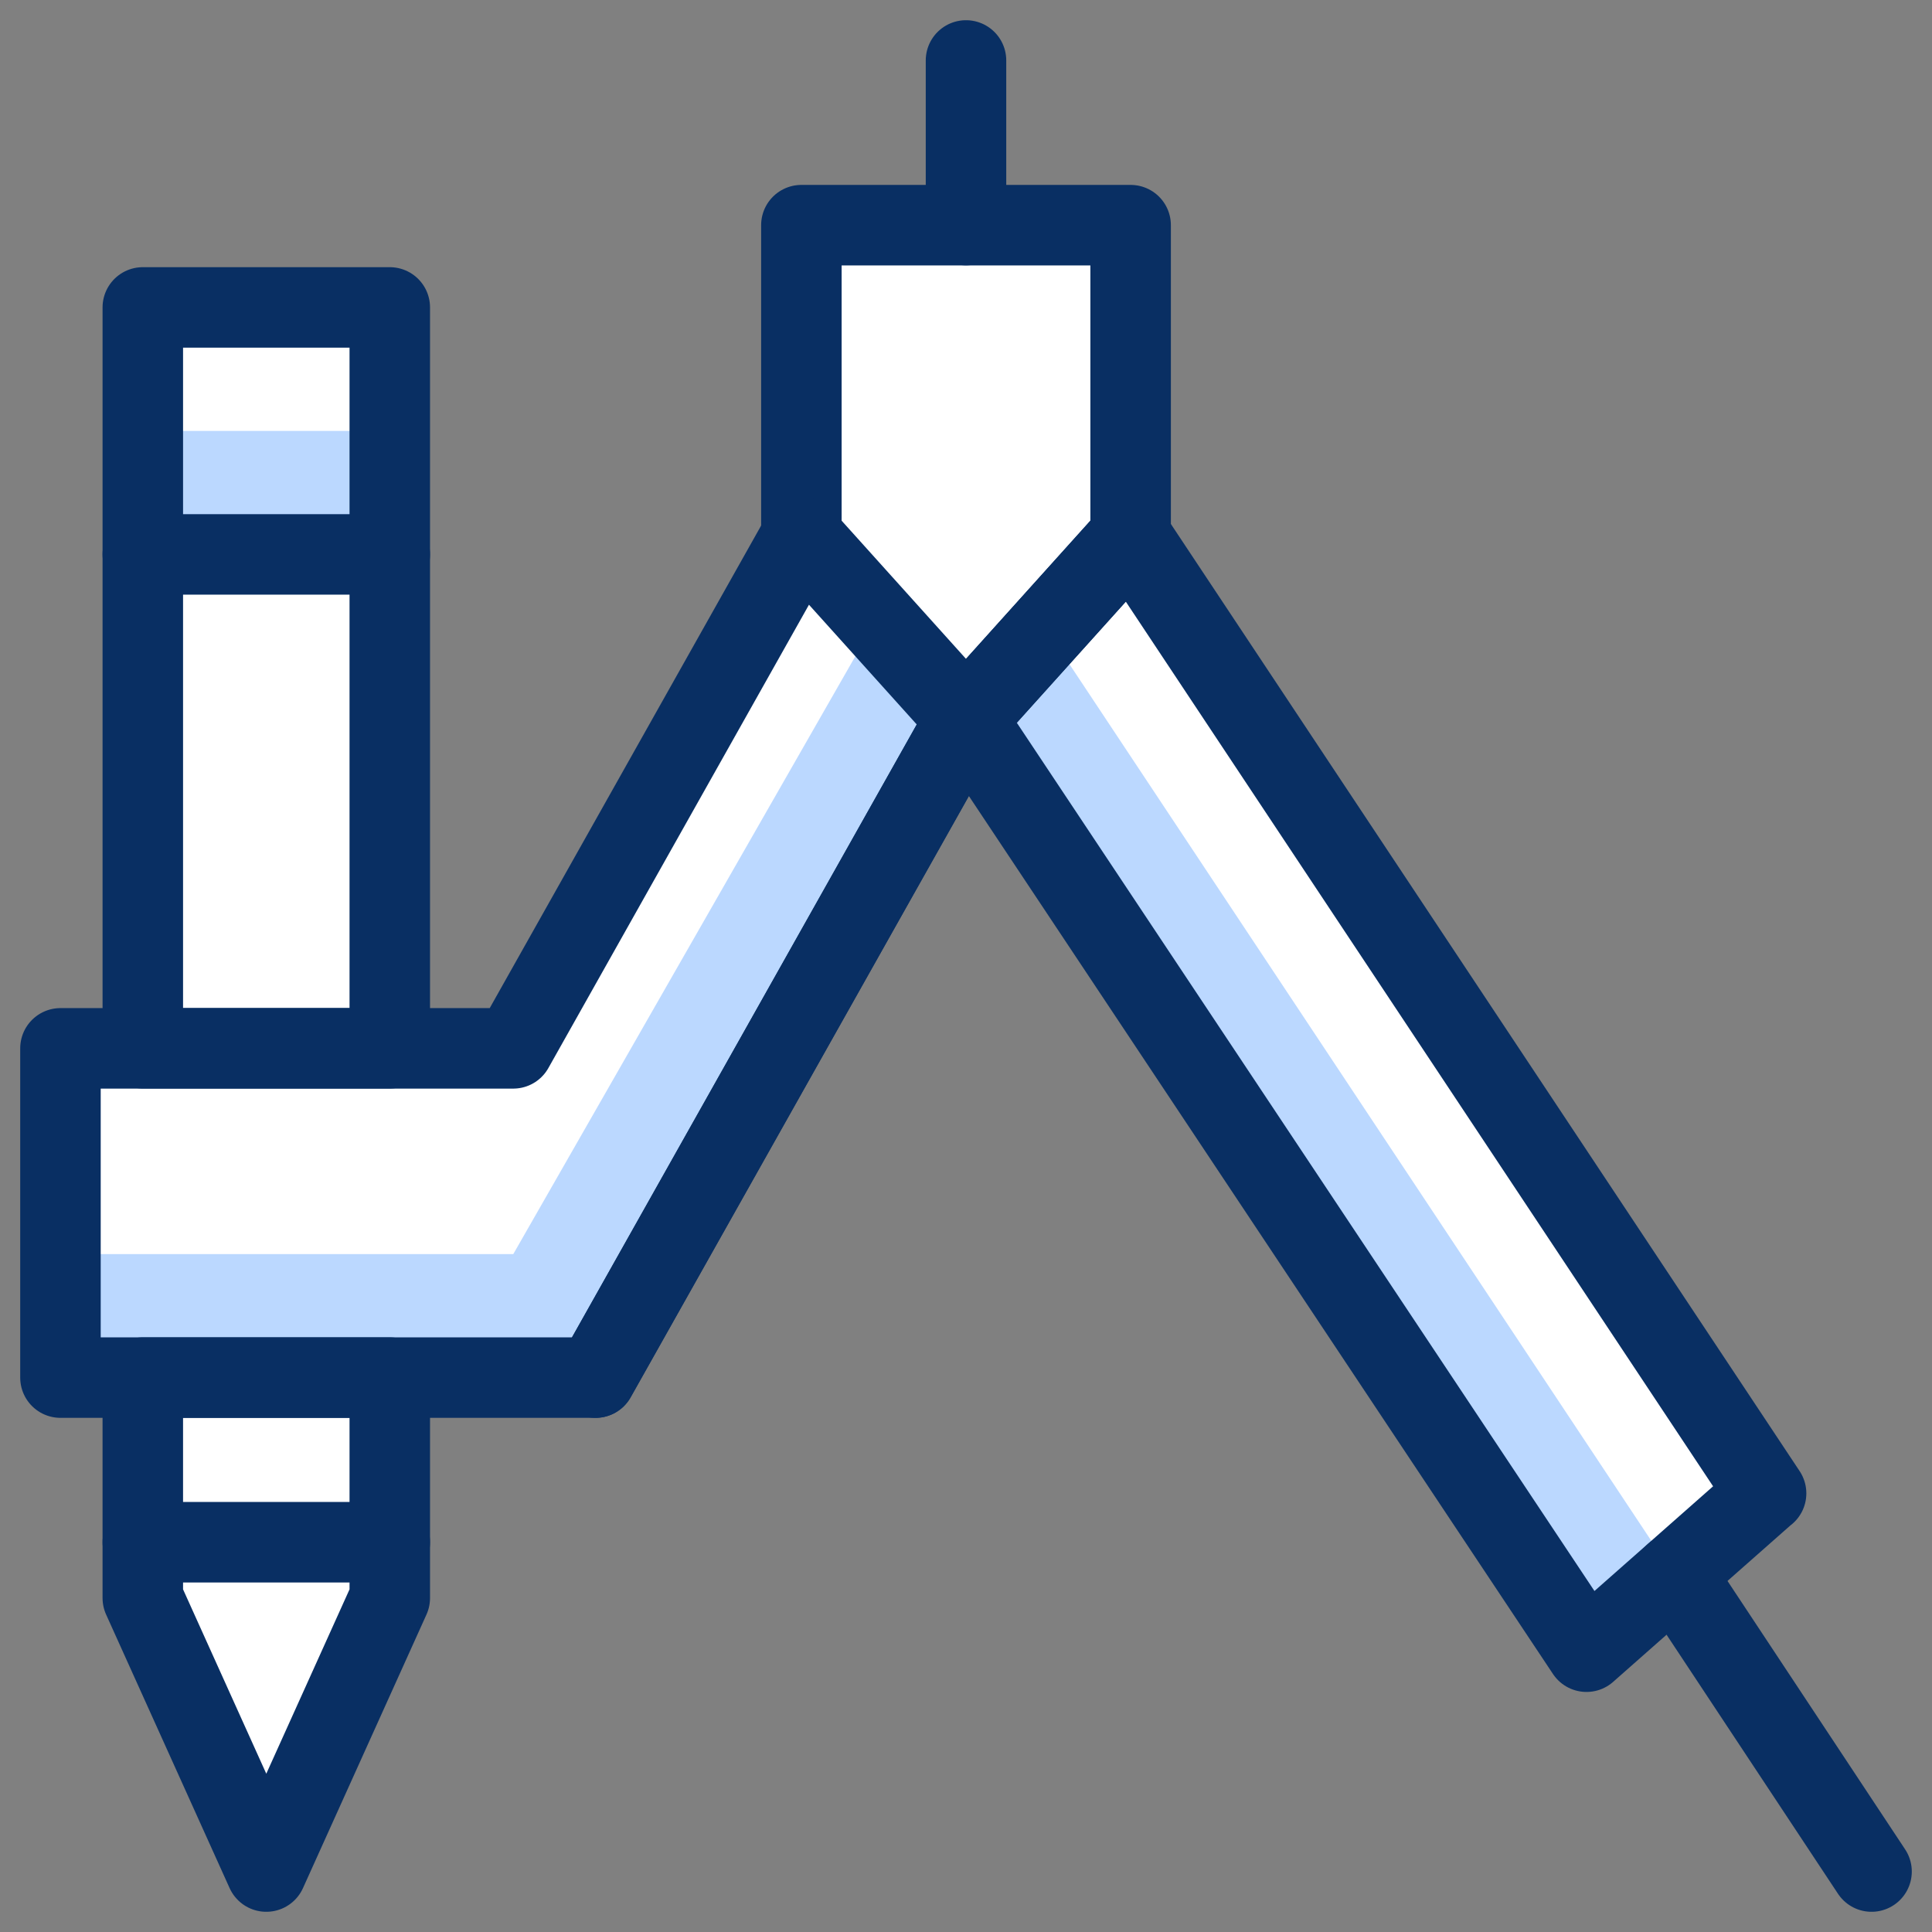 <svg xmlns="http://www.w3.org/2000/svg" fill="none" viewBox="0 0 24 24" id="Compasses--Streamline-Cyber">
  <rect x="0" y="0" width="24" height="24" fill="#808080" stroke="none"/>
  <desc>
    Compasses Streamline Icon: https://streamlinehq.com
  </desc>
  <path fill="#ffffff" d="M21.939 18.551 14.045 6.66v-3.863H9.955v3.863l-3.579 6.363h-1.534V3.819h-3.068v9.204H0.751v4.09H1.774v2.738l1.534 3.398 1.534 -3.398V17.113h2.557L12 8.932l7.708 11.586 2.23 -1.968Z" stroke-width="1"></path>
  <path fill="#bbd8ff" d="M4.842 5.353h-3.068v1.534h3.068V5.353Z" stroke-width="1"></path>
  <path fill="#bbd8ff" d="M0.751 15.579H6.376l4.511 -7.884L12 8.932 7.398 17.113H0.751v-1.534Z" stroke-width="1"></path>
  <path fill="#bbd8ff" d="m12.024 8.967 7.685 11.551 1.084 -0.956 -7.77 -11.706 -0.999 1.111Z" stroke-width="1"></path>
  <path stroke="#092f63" stroke-linecap="round" stroke-linejoin="round" stroke-miterlimit="10" d="M14.045 6.66 12 8.932l-2.045 -2.272v-3.863h4.09v3.863Z" stroke-width="1"></path>
  <path stroke="#092f63" stroke-linecap="round" stroke-linejoin="round" stroke-miterlimit="10" d="M12 2.796V0.751" stroke-width="1"></path>
  <path stroke="#092f63" stroke-linecap="round" stroke-linejoin="round" stroke-miterlimit="10" d="m20.803 19.553 2.446 3.696" stroke-width="1"></path>
  <path stroke="#092f63" stroke-linecap="round" stroke-linejoin="round" stroke-miterlimit="10" d="m4.842 19.851 -1.534 3.398 -1.534 -3.398V17.113h3.068v2.738Z" stroke-width="1"></path>
  <path stroke="#092f63" stroke-linecap="round" stroke-linejoin="round" stroke-miterlimit="10" d="M4.842 3.819h-3.068v9.203h3.068V3.819Z" stroke-width="1"></path>
  <path stroke="#092f63" stroke-linecap="round" stroke-linejoin="round" stroke-miterlimit="10" d="M1.774 6.887h3.068" stroke-width="1"></path>
  <path stroke="#092f63" stroke-linecap="round" stroke-linejoin="round" stroke-miterlimit="10" d="M12 8.932 7.398 17.113" stroke-width="1"></path>
  <path stroke="#092f63" stroke-linecap="round" stroke-linejoin="round" stroke-miterlimit="10" d="m9.955 6.66 -3.579 6.363H0.751v4.09H7.398L12 8.932" stroke-width="1"></path>
  <path stroke="#092f63" stroke-linecap="round" stroke-linejoin="round" stroke-miterlimit="10" d="M21.939 18.551 14.045 6.66 12 8.932l7.708 11.586 2.23 -1.968Z" stroke-width="1"></path>
  <path stroke="#092f63" stroke-linecap="round" stroke-linejoin="round" stroke-miterlimit="10" d="M1.774 19.158h3.068" stroke-width="1"></path>
</svg>